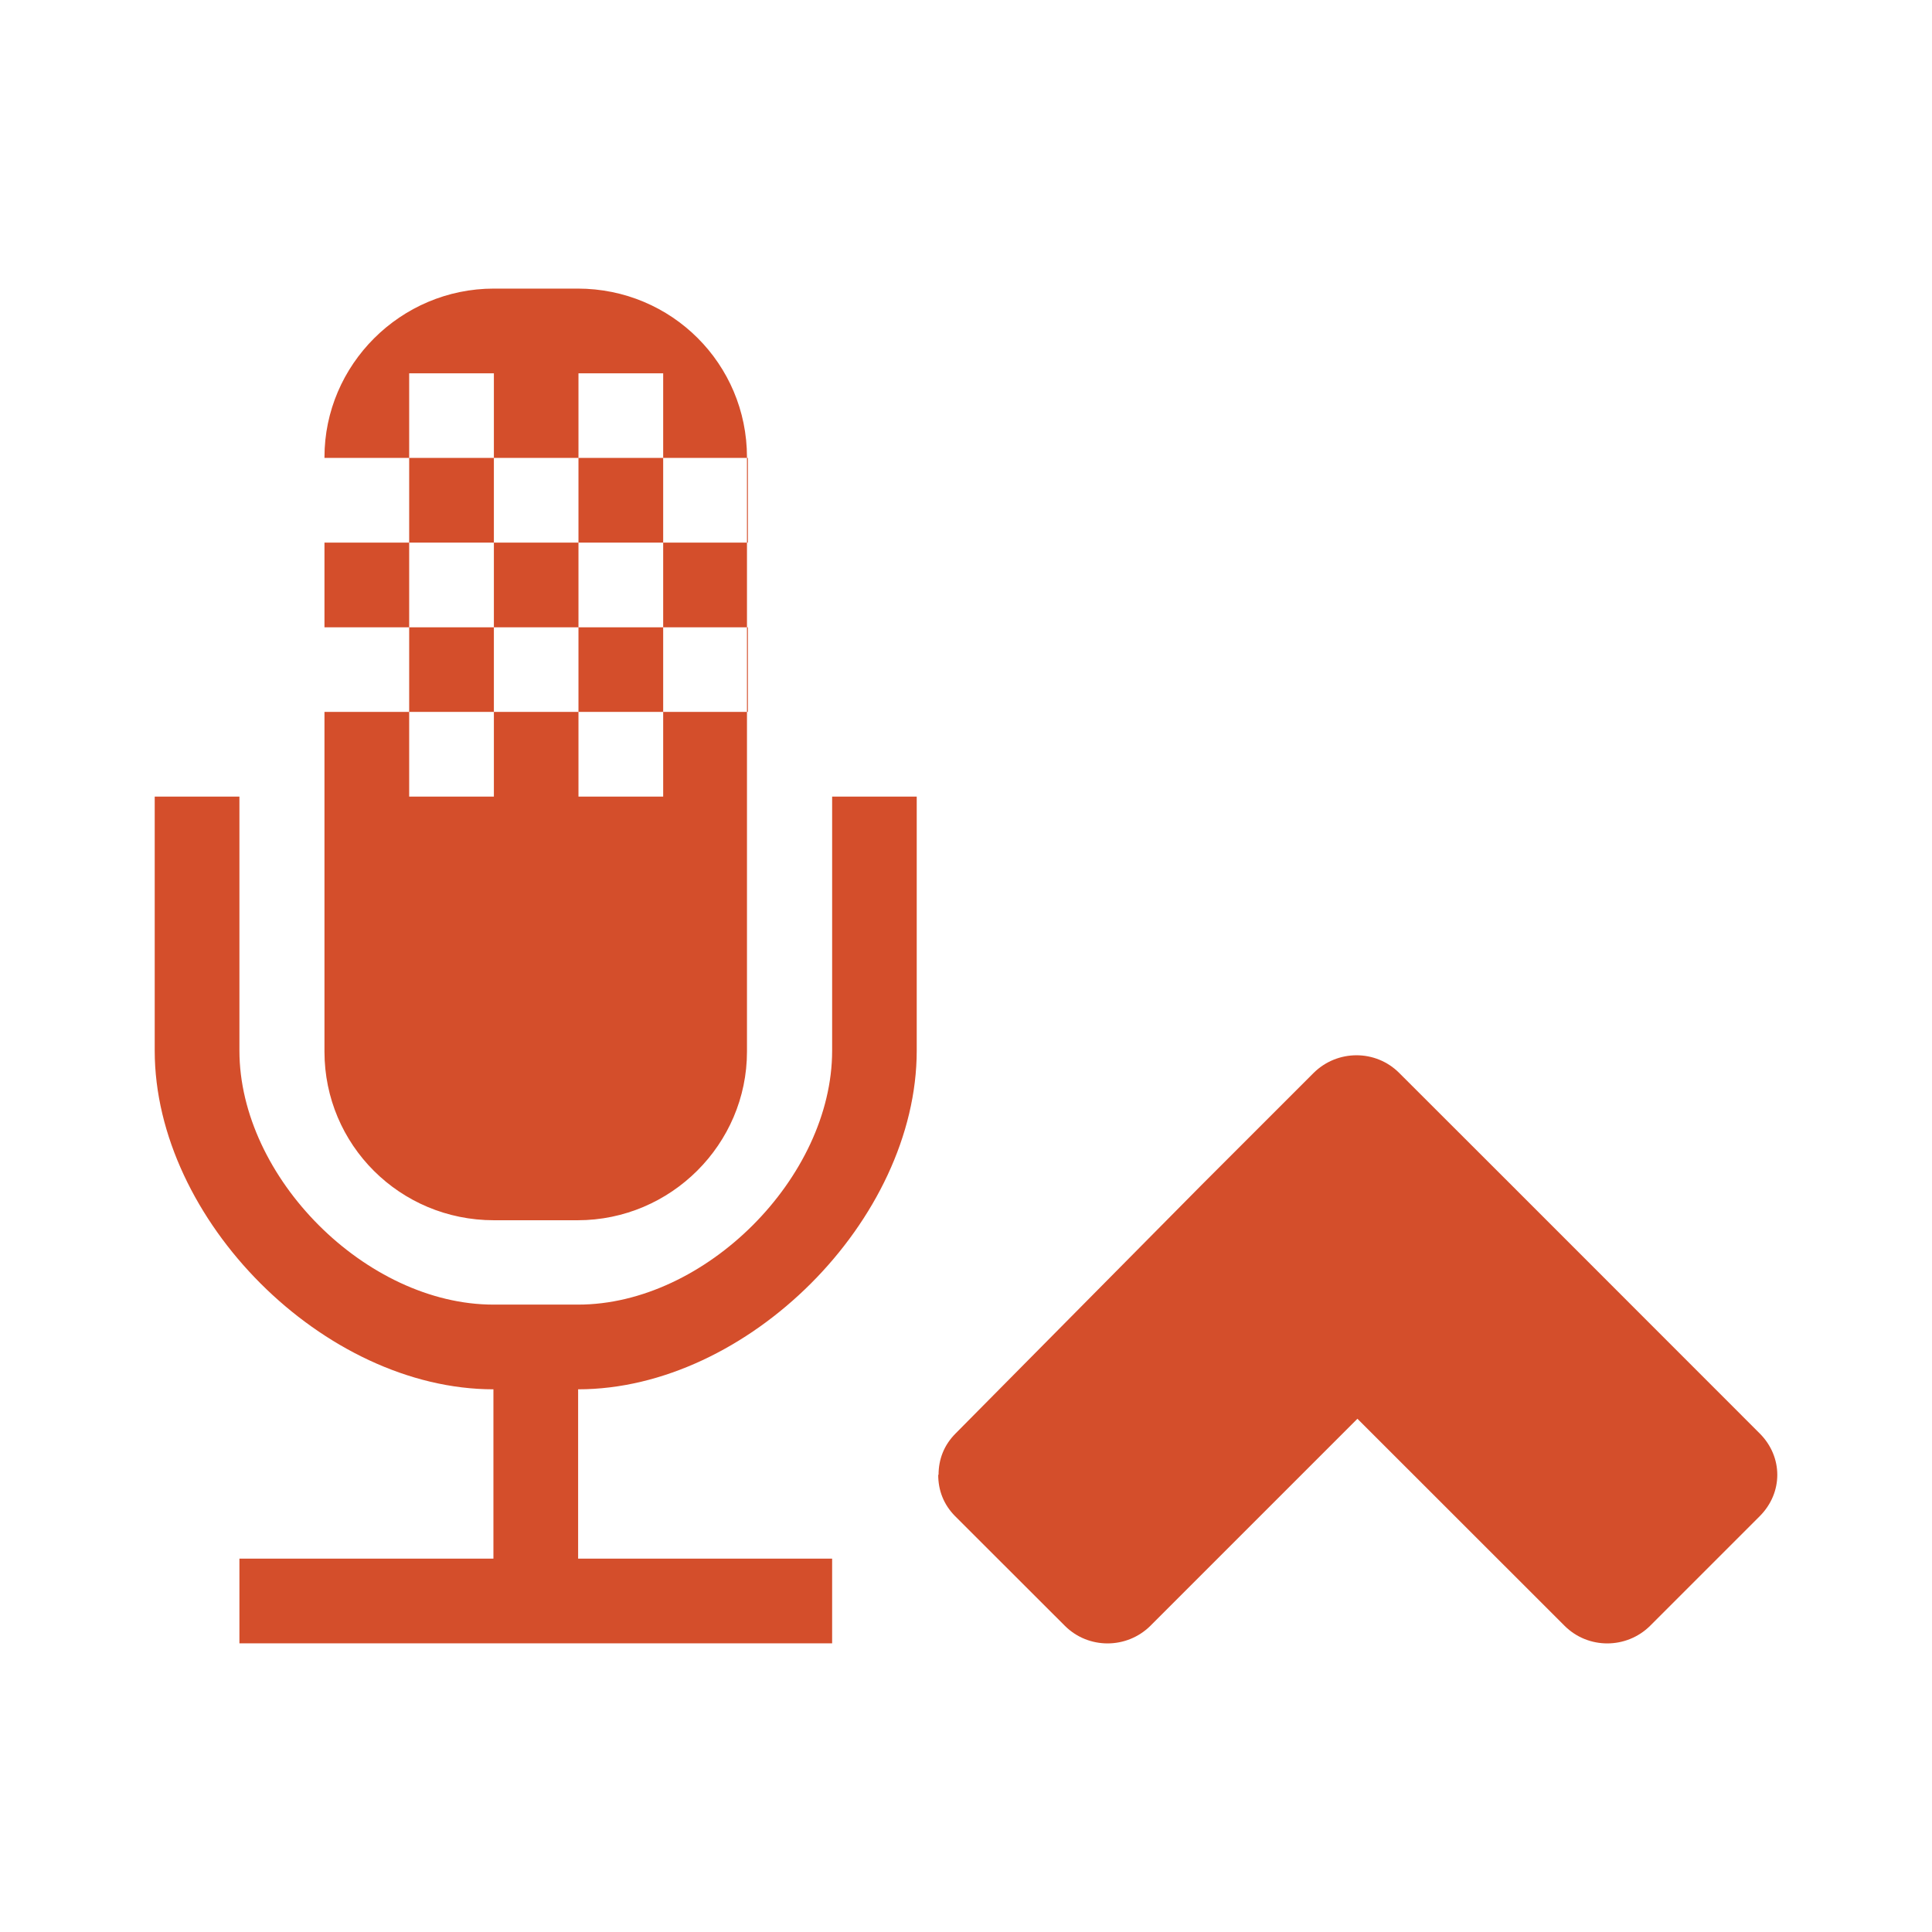 <svg viewBox="0 0 512 512" xmlns="http://www.w3.org/2000/svg">
 <path d="m130.883 76.48c-24.726 0-44.896 20.183-44.896 44.685v.181h22.448v-22.418h22.448v22.418h22.418v-22.418h22.448v22.418h22.207v-.181c0-24.682-19.938-44.685-44.866-44.685zm67.073 44.866v22.448h.241v-22.448zm0 22.448h-22.207v22.448h22.207zm0 22.448v22.418h.241v-22.418zm0 22.418h-22.207v22.448h-22.448v-22.448h-22.418v22.448h-22.448v-22.448h-22.448v90.033c0 24.682 19.968 44.685 44.896 44.685h22.207c24.726 0 44.866-20.183 44.866-44.685zm-89.521 0h22.448v-22.418h-22.448zm0-22.418v-22.448h-22.448v22.448zm0-22.448h22.448v-22.448h-22.448zm22.448 0v22.448h22.418v-22.448zm22.418 0h22.448v-22.448h-22.448zm0 22.448v22.418h22.448v-22.418zm-112.301 44.866v67.314c0 44.876 44.887 89.762 89.762 89.762v44.866h-67.314v22.448h157.076v-22.448h-67.314v-44.866c44.876 0 89.732-44.887 89.732-89.762v-67.314h-22.418v67.314c0 33.657-33.657 67.314-67.314 67.314h-22.448c-33.657 0-67.314-33.657-67.314-67.314v-67.314zm318.492 68.55c-4.103 0-8.218 1.563-11.36 4.67l-29.68 29.68-65.205 65.868c-3.119 3.119-4.52 6.907-4.52 10.968h-.09c0 4.061 1.393 7.849 4.49 10.968l29.077 29.047c6.215 6.215 16.376 6.215 22.659 0l54.87-54.87 54.9 54.87c6.215 6.215 16.376 6.215 22.659 0l29.047-29.047c6.215-6.215 6.215-15.721 0-21.936l-66.47-66.501-29.077-29.047c-3.108-3.108-7.196-4.67-11.299-4.67z" fill="#d44e2b"/>
</svg>
